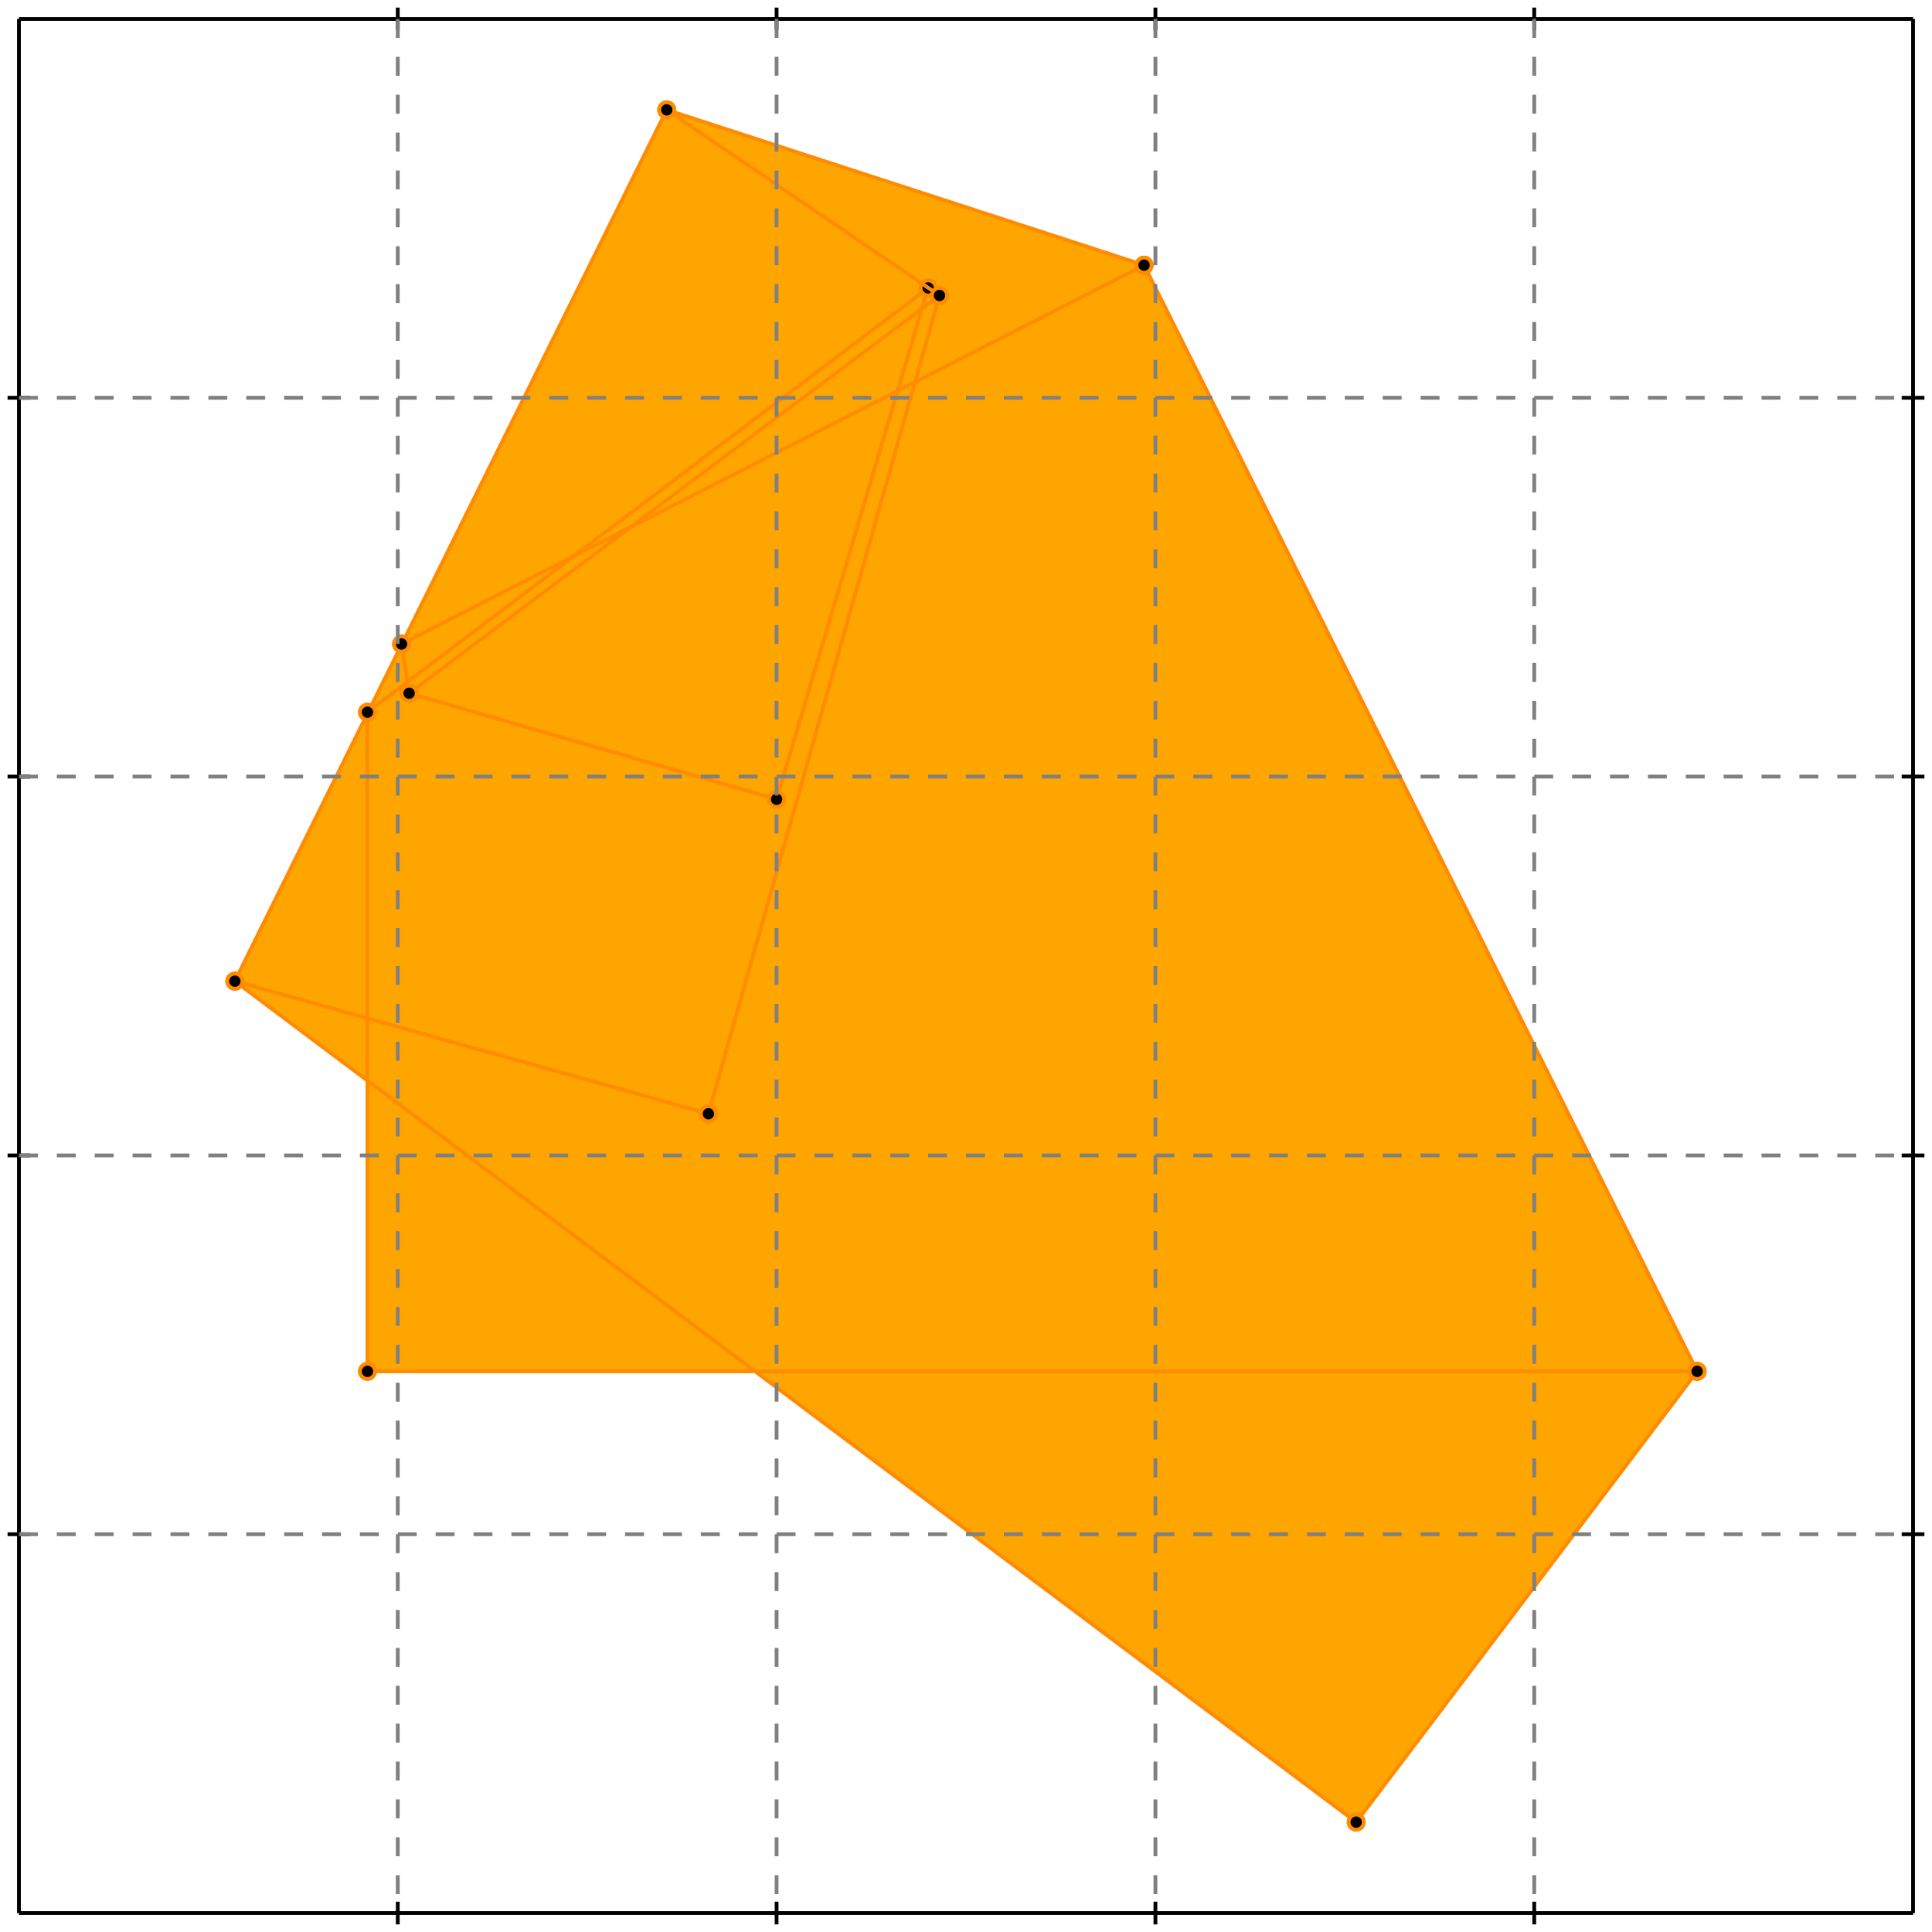 <?xml version="1.0" standalone="no"?>
<!DOCTYPE svg PUBLIC "-//W3C//DTD SVG 1.1//EN" 
  "http://www.w3.org/Graphics/SVG/1.1/DTD/svg11.dtd">
<svg width="510" height="510" version="1.1" id="toplevel"
    xmlns="http://www.w3.org/2000/svg"
    xmlns:xlink="http://www.w3.org/1999/xlink">
  <polygon points="358,481 448,362 302,70 176,29 62,259 97,285 97,362 199,362"
           fill="orange"/>
  <g stroke="darkorange" stroke-width="1">
    <line x1="358" y1="481" x2="448" y2="362"/>
    <circle cx="358" cy="481" r="2"/>
    <circle cx="448" cy="362" r="2"/>
  </g>
  <g stroke="darkorange" stroke-width="1">
    <line x1="187" y1="294" x2="248" y2="78"/>
    <circle cx="187" cy="294" r="2"/>
    <circle cx="248" cy="78" r="2"/>
  </g>
  <g stroke="darkorange" stroke-width="1">
    <line x1="205" y1="211" x2="245" y2="76"/>
    <circle cx="205" cy="211" r="2"/>
    <circle cx="245" cy="76" r="2"/>
  </g>
  <g stroke="darkorange" stroke-width="1">
    <line x1="97" y1="362" x2="448" y2="362"/>
    <circle cx="97" cy="362" r="2"/>
    <circle cx="448" cy="362" r="2"/>
  </g>
  <g stroke="darkorange" stroke-width="1">
    <line x1="97" y1="362" x2="97" y2="188"/>
    <circle cx="97" cy="362" r="2"/>
    <circle cx="97" cy="188" r="2"/>
  </g>
  <g stroke="darkorange" stroke-width="1">
    <line x1="108" y1="183" x2="106" y2="170"/>
    <circle cx="108" cy="183" r="2"/>
    <circle cx="106" cy="170" r="2"/>
  </g>
  <g stroke="darkorange" stroke-width="1">
    <line x1="62" y1="259" x2="176" y2="29"/>
    <circle cx="62" cy="259" r="2"/>
    <circle cx="176" cy="29" r="2"/>
  </g>
  <g stroke="darkorange" stroke-width="1">
    <line x1="358" y1="481" x2="62" y2="259"/>
    <circle cx="358" cy="481" r="2"/>
    <circle cx="62" cy="259" r="2"/>
  </g>
  <g stroke="darkorange" stroke-width="1">
    <line x1="187" y1="294" x2="62" y2="259"/>
    <circle cx="187" cy="294" r="2"/>
    <circle cx="62" cy="259" r="2"/>
  </g>
  <g stroke="darkorange" stroke-width="1">
    <line x1="108" y1="183" x2="248" y2="78"/>
    <circle cx="108" cy="183" r="2"/>
    <circle cx="248" cy="78" r="2"/>
  </g>
  <g stroke="darkorange" stroke-width="1">
    <line x1="97" y1="188" x2="245" y2="76"/>
    <circle cx="97" cy="188" r="2"/>
    <circle cx="245" cy="76" r="2"/>
  </g>
  <g stroke="darkorange" stroke-width="1">
    <line x1="448" y1="362" x2="302" y2="70"/>
    <circle cx="448" cy="362" r="2"/>
    <circle cx="302" cy="70" r="2"/>
  </g>
  <g stroke="darkorange" stroke-width="1">
    <line x1="106" y1="170" x2="302" y2="70"/>
    <circle cx="106" cy="170" r="2"/>
    <circle cx="302" cy="70" r="2"/>
  </g>
  <g stroke="darkorange" stroke-width="1">
    <line x1="205" y1="211" x2="108" y2="183"/>
    <circle cx="205" cy="211" r="2"/>
    <circle cx="108" cy="183" r="2"/>
  </g>
  <g stroke="darkorange" stroke-width="1">
    <line x1="248" y1="78" x2="176" y2="29"/>
    <circle cx="248" cy="78" r="2"/>
    <circle cx="176" cy="29" r="2"/>
  </g>
  <g stroke="darkorange" stroke-width="1">
    <line x1="302" y1="70" x2="176" y2="29"/>
    <circle cx="302" cy="70" r="2"/>
    <circle cx="176" cy="29" r="2"/>
  </g>
  <g stroke="black" stroke-width="1">
    <line x1="5" y1="5" x2="505" y2="5"/>
    <line x1="5" y1="5" x2="5" y2="505"/>
    <line x1="505" y1="505" x2="5" y2="505"/>
    <line x1="505" y1="505" x2="505" y2="5"/>
    <line x1="105" y1="2" x2="105" y2="8"/>
    <line x1="2" y1="105" x2="8" y2="105"/>
    <line x1="105" y1="502" x2="105" y2="508"/>
    <line x1="502" y1="105" x2="508" y2="105"/>
    <line x1="205" y1="2" x2="205" y2="8"/>
    <line x1="2" y1="205" x2="8" y2="205"/>
    <line x1="205" y1="502" x2="205" y2="508"/>
    <line x1="502" y1="205" x2="508" y2="205"/>
    <line x1="305" y1="2" x2="305" y2="8"/>
    <line x1="2" y1="305" x2="8" y2="305"/>
    <line x1="305" y1="502" x2="305" y2="508"/>
    <line x1="502" y1="305" x2="508" y2="305"/>
    <line x1="405" y1="2" x2="405" y2="8"/>
    <line x1="2" y1="405" x2="8" y2="405"/>
    <line x1="405" y1="502" x2="405" y2="508"/>
    <line x1="502" y1="405" x2="508" y2="405"/>
  </g>
  <g stroke="gray" stroke-width="1" stroke-dasharray="5,5">
    <line x1="105" y1="5" x2="105" y2="505"/>
    <line x1="5" y1="105" x2="505" y2="105"/>
    <line x1="205" y1="5" x2="205" y2="505"/>
    <line x1="5" y1="205" x2="505" y2="205"/>
    <line x1="305" y1="5" x2="305" y2="505"/>
    <line x1="5" y1="305" x2="505" y2="305"/>
    <line x1="405" y1="5" x2="405" y2="505"/>
    <line x1="5" y1="405" x2="505" y2="405"/>
  </g>
</svg>
